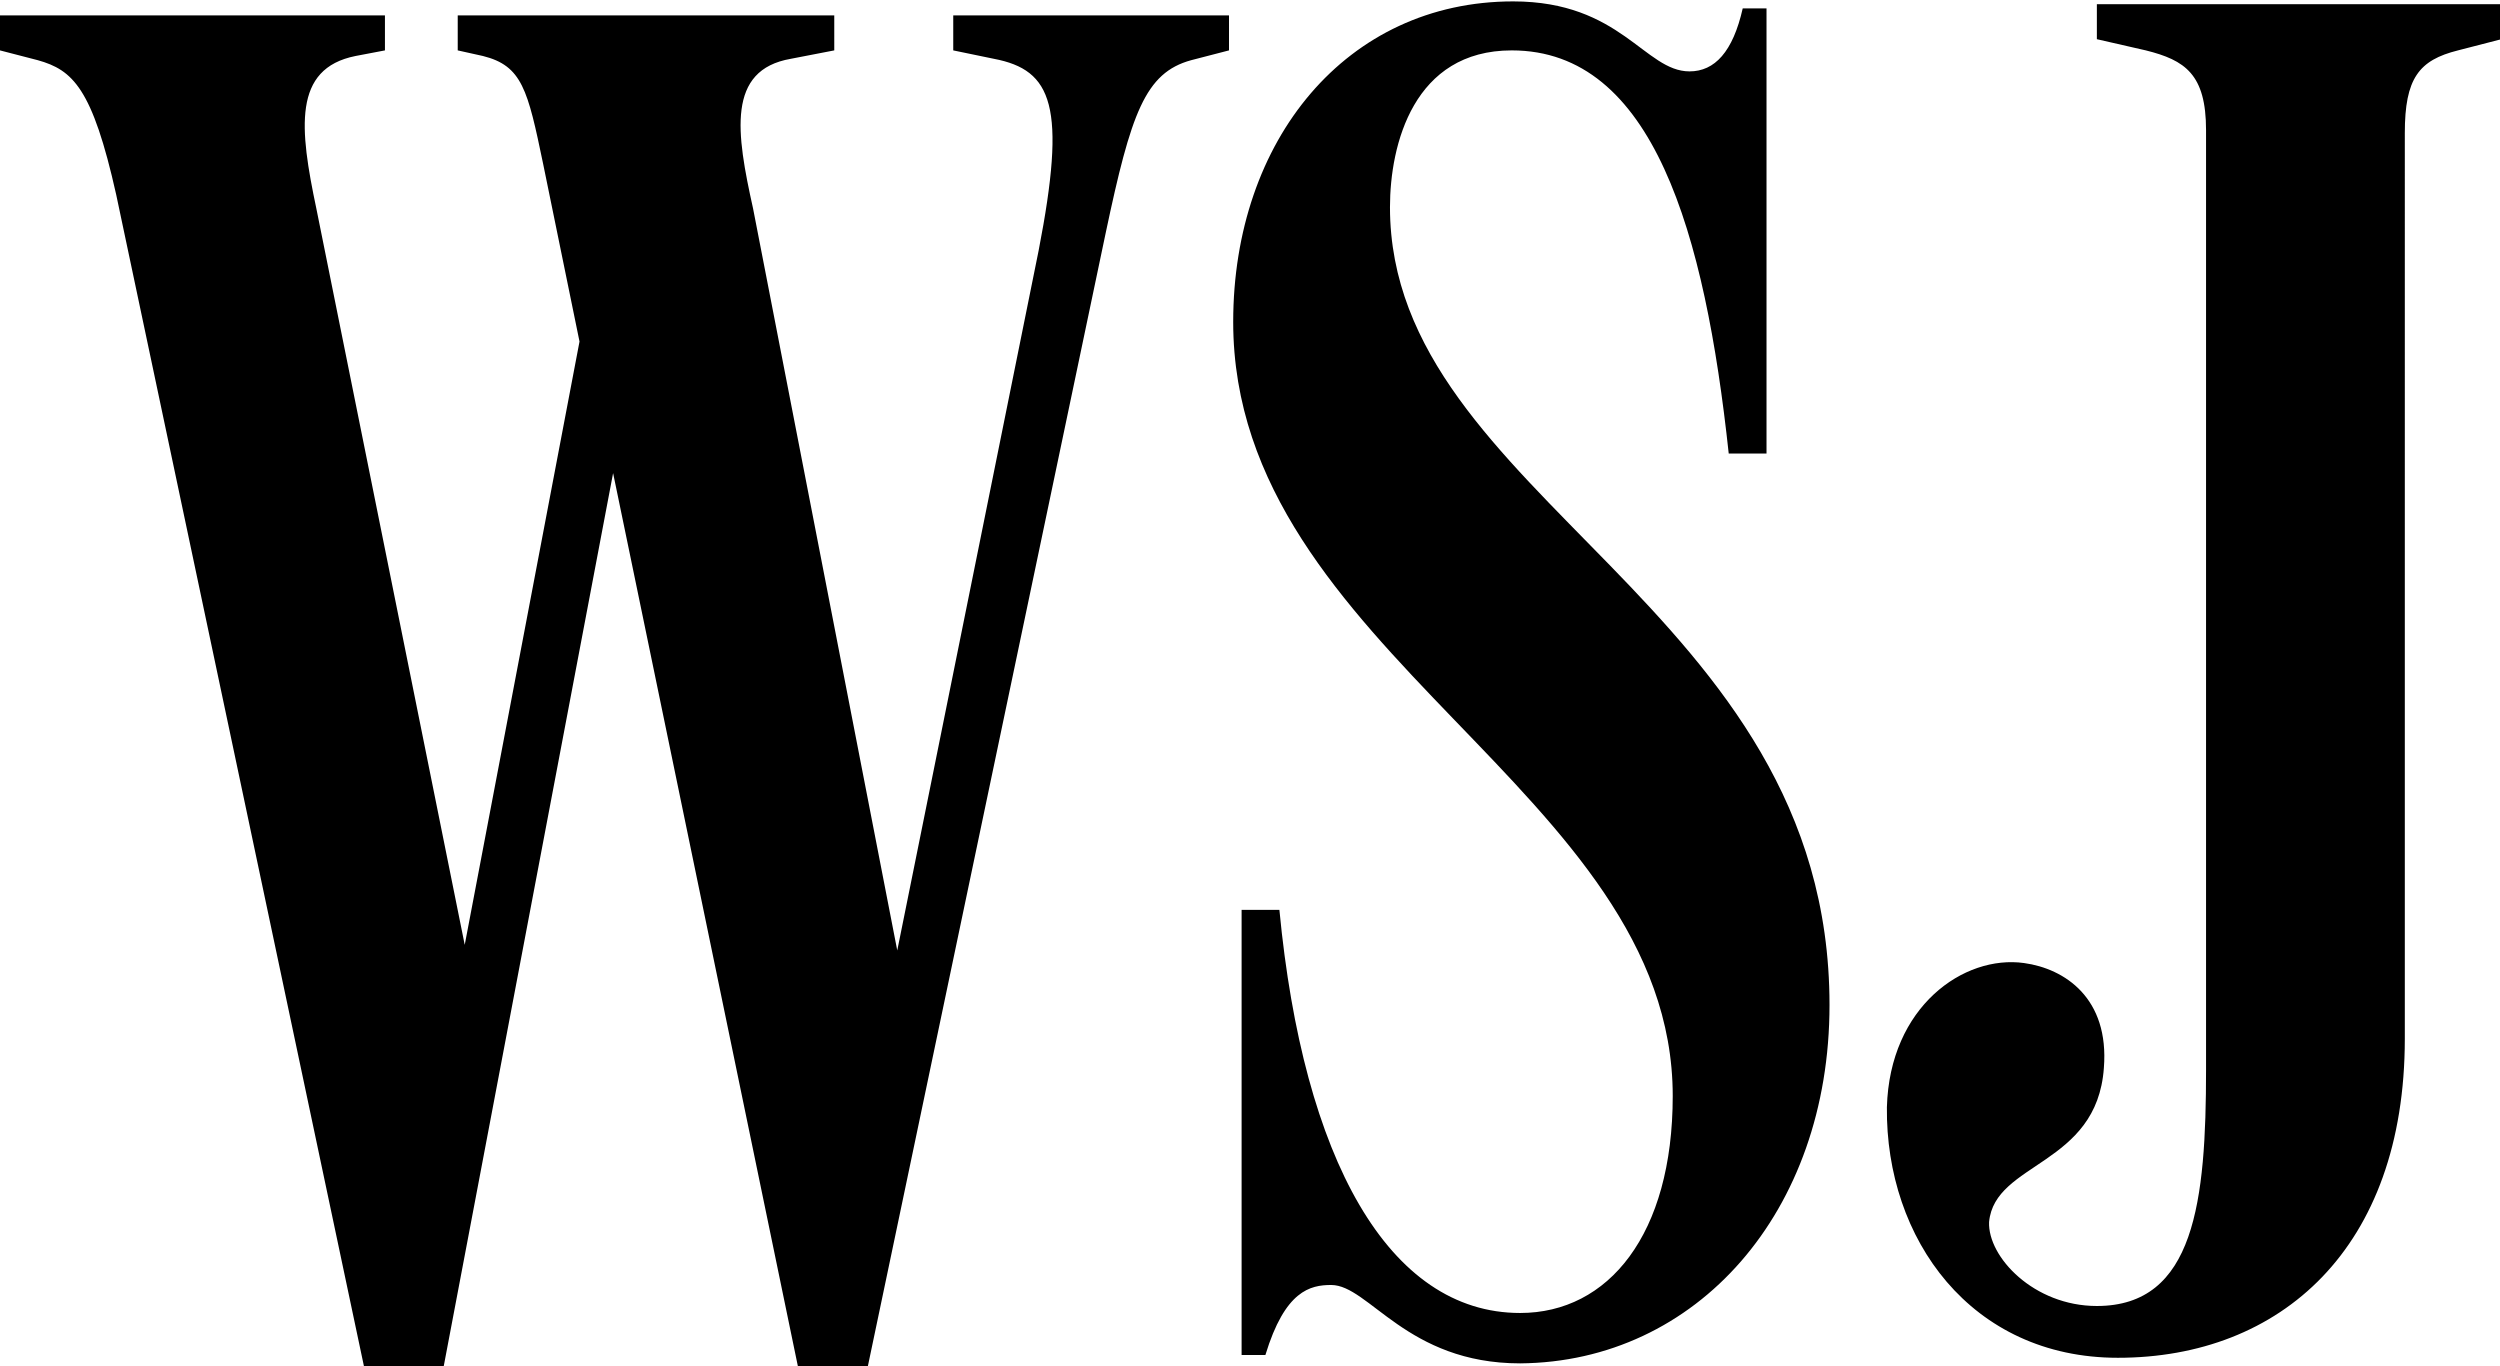 <svg xmlns="http://www.w3.org/2000/svg" width="178.6" height="97.6">
  <path d="M26 97.6h5.7l12.1-63.8L57 97.6h5l17-81c1.8-8.5 2.8-11.4 6.1-12.3l2.7-.7V1.1H68.1v2.5l2.9.6c4.2.8 5.2 3.4 3.2 13.7l-10.1 50-10.3-53C52.6 9.5 51.9 5 56.5 4.2l3.1-.6V1.1H32.7v2.5l1.8.4c2.8.7 3.2 2.4 4.3 7.7l2.6 12.7-8.2 43.1-10.6-52.6c-1.2-5.7-1.7-10 2.8-10.9l2.1-.4V1.1H0v2.5l2.7.7c2.5.7 3.9 2 5.6 9.6L26 97.6zm104.7-25.8c0-28.6-31.4-36.2-31.4-57 0-4.5 1.7-11.2 8.7-11.2 10.1 0 13.8 13 15.5 28.8h2.7V.6h-1.7c-.7 3.1-2 4.5-3.8 4.5-3.2 0-4.9-5-12.6-5-11.9 0-20 9.9-20 22.9 0 23.6 31.4 33.5 31.4 55.3 0 9.9-4.6 15.5-10.9 15.5-9.4 0-15.5-11-17.2-28.8h-2.7v31.8h1.7c1.4-4.6 3.2-5 4.7-5 2.7 0 5.4 5.6 13.5 5.6 12.6-.1 22.1-10.8 22.1-25.6m41.1-62.3c0-3.9 1-5.2 3.8-5.9l3.1-.8V.3h-28.9v2.5l3.5.8c2.8.7 4.3 1.7 4.3 5.7v67.1c0 9.4-.8 16.9-7.8 16.9-4.5 0-7.8-3.5-7.7-6 .4-4.3 7.7-4 8.2-11 .4-5-2.8-7.1-5.7-7.5-4.3-.6-9.6 3.1-9.8 10.3-.1 9.4 6 17.9 16.5 17.9 11.6 0 20.5-7.8 20.5-22.8V9.5z" class="st0"/>
</svg>
